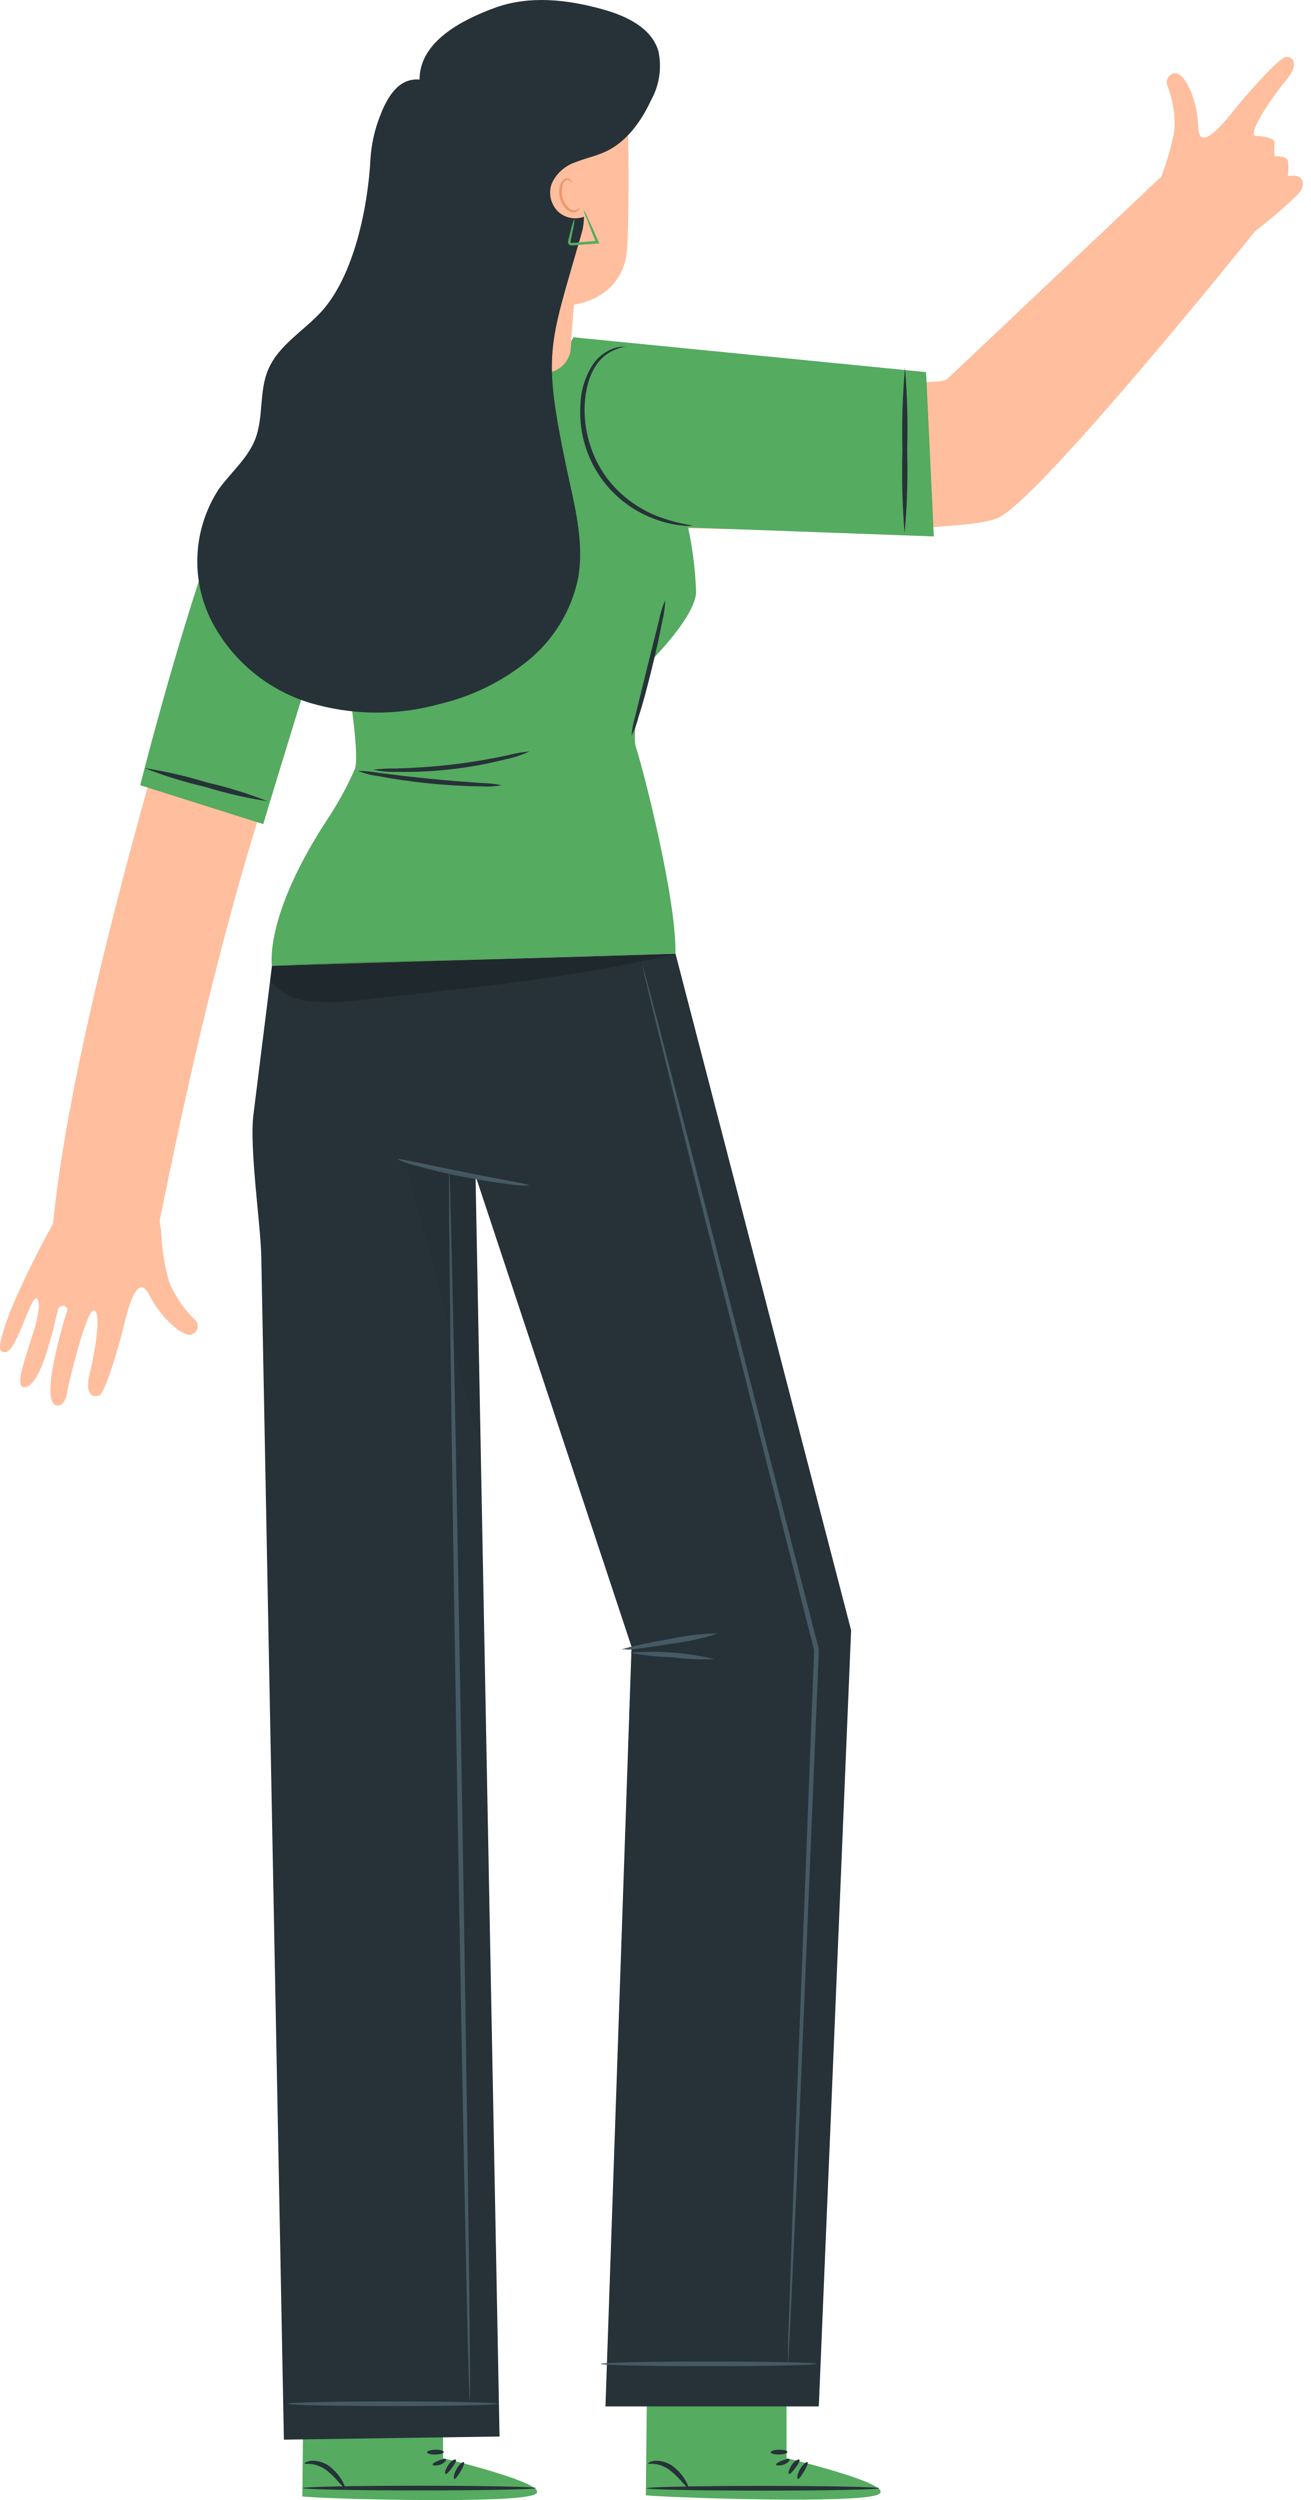 <svg width="53" height="101" viewBox="0 0 53 101" fill="none" xmlns="http://www.w3.org/2000/svg">
<path d="M17.91 99.306V96.204L12.271 96.164L12.223 100.855L12.573 100.881C14.129 100.979 20.489 101.124 21.533 100.804C22.696 100.449 17.91 99.306 17.91 99.306Z" fill="#55AB60"/>
<path d="M21.666 100.515C21.666 100.566 19.555 100.61 16.954 100.61C14.353 100.61 12.242 100.566 12.242 100.515C12.242 100.464 14.353 100.42 16.954 100.42C19.555 100.42 21.666 100.464 21.666 100.515Z" fill="#263238"/>
<path d="M18.01 99.941C17.962 99.915 18.01 99.752 18.124 99.578C18.238 99.404 18.392 99.331 18.429 99.368C18.466 99.404 18.389 99.542 18.278 99.691C18.168 99.839 18.058 99.966 18.01 99.941Z" fill="#263238"/>
<path d="M18.37 100.144C18.319 100.144 18.344 99.941 18.455 99.749C18.565 99.556 18.712 99.44 18.753 99.469C18.793 99.498 18.727 99.662 18.624 99.832C18.521 100.003 18.418 100.162 18.37 100.144Z" fill="#263238"/>
<path d="M13.941 100.5C13.919 100.5 13.835 100.435 13.713 100.297C13.565 100.12 13.4 99.957 13.22 99.811C13.044 99.671 12.833 99.58 12.61 99.546C12.437 99.524 12.326 99.546 12.315 99.524C12.304 99.502 12.411 99.426 12.613 99.411C12.88 99.406 13.141 99.493 13.349 99.658C13.544 99.815 13.709 100.006 13.835 100.221C13.919 100.38 13.963 100.485 13.941 100.5Z" fill="#263238"/>
<path d="M18.028 99.357C18.054 99.401 17.958 99.51 17.797 99.568C17.635 99.626 17.491 99.605 17.484 99.568C17.477 99.532 17.59 99.455 17.73 99.404C17.87 99.353 17.999 99.313 18.028 99.357Z" fill="#263238"/>
<path d="M17.94 99.057C17.94 99.112 17.793 99.156 17.602 99.159C17.41 99.163 17.259 99.119 17.263 99.068C17.267 99.016 17.418 98.969 17.602 98.965C17.785 98.961 17.933 99.005 17.94 99.057Z" fill="#263238"/>
<path d="M31.797 99.306V96.204L26.157 96.164L26.11 100.808L26.459 100.833C28.015 100.931 34.379 101.124 35.42 100.804C36.582 100.449 31.797 99.306 31.797 99.306Z" fill="#55AB60"/>
<path d="M35.552 100.522C35.552 100.574 33.444 100.618 30.84 100.618C28.236 100.618 26.132 100.574 26.132 100.522C26.132 100.471 28.239 100.427 30.84 100.427C33.441 100.427 35.552 100.471 35.552 100.522Z" fill="#263238"/>
<path d="M31.895 99.941C31.851 99.915 31.895 99.752 32.01 99.578C32.124 99.404 32.278 99.331 32.315 99.368C32.352 99.404 32.274 99.542 32.164 99.691C32.054 99.839 31.943 99.966 31.895 99.941Z" fill="#263238"/>
<path d="M32.256 100.144C32.208 100.144 32.23 99.941 32.344 99.749C32.459 99.556 32.602 99.44 32.642 99.469C32.683 99.498 32.613 99.662 32.51 99.832C32.407 100.003 32.308 100.162 32.256 100.144Z" fill="#263238"/>
<path d="M27.827 100.5C27.805 100.5 27.724 100.435 27.599 100.297C27.451 100.12 27.286 99.957 27.106 99.811C26.93 99.671 26.719 99.58 26.496 99.546C26.326 99.524 26.212 99.546 26.201 99.524C26.19 99.502 26.297 99.426 26.499 99.411C26.766 99.406 27.027 99.493 27.235 99.658C27.431 99.814 27.596 100.005 27.721 100.221C27.805 100.38 27.849 100.485 27.827 100.5Z" fill="#263238"/>
<path d="M31.914 99.357C31.939 99.401 31.844 99.51 31.682 99.568C31.52 99.626 31.377 99.605 31.369 99.568C31.362 99.532 31.476 99.455 31.616 99.404C31.756 99.353 31.884 99.313 31.914 99.357Z" fill="#263238"/>
<path d="M31.833 99.057C31.833 99.112 31.686 99.156 31.494 99.159C31.303 99.163 31.156 99.119 31.16 99.068C31.163 99.016 31.311 98.969 31.494 98.965C31.678 98.961 31.833 99.005 31.833 99.057Z" fill="#263238"/>
<path d="M52.572 7.189C52.425 7.04 52.061 7.113 52.061 7.113C52.097 6.904 52.097 6.69 52.061 6.482C51.994 6.278 51.531 6.318 51.531 6.318C51.51 6.147 51.51 5.974 51.531 5.803C51.535 5.765 51.526 5.727 51.507 5.694C51.488 5.661 51.459 5.634 51.424 5.618C51.205 5.53 50.969 5.488 50.733 5.495C50.449 5.295 51.597 3.71 52.024 3.202C52.45 2.694 52.373 2.298 51.994 2.298C51.733 2.298 50.394 3.822 49.982 4.334C49.57 4.845 48.478 6.268 48.441 5.132C48.404 3.996 47.941 3.14 47.65 2.995C47.36 2.85 47.051 3.191 47.209 3.507C47.348 3.865 47.434 4.241 47.466 4.624C47.506 4.929 47.492 5.238 47.426 5.538C47.304 6.097 47.138 6.645 46.929 7.178H46.9C46.9 7.178 38.873 14.772 38.292 15.312C37.774 15.799 27.342 14.736 25.249 14.518C24.537 14.415 23.819 14.367 23.1 14.373C22.192 14.413 22.03 14.54 21.125 14.55C18.84 14.575 16.56 14.773 14.305 15.142C13.284 15.313 12.331 15.757 11.549 16.427C10.766 17.096 10.185 17.964 9.869 18.937C7.761 25.431 2.987 40.803 2.145 49.438C1.508 50.577 0.933 51.748 0.423 52.946C-0.169 54.535 -0.026 54.59 0.173 54.626C0.71 54.724 1.321 51.873 1.549 52.562C1.777 53.251 0.39 55.961 0.953 56.041C1.688 56.143 2.273 53.139 2.343 52.899C2.413 52.66 2.777 52.736 2.711 52.961C2.604 53.28 1.571 56.665 2.292 56.774C2.689 56.832 2.733 56.117 2.733 56.117C2.733 56.117 3.469 52.877 3.803 52.943C4.138 53.008 3.781 54.92 3.612 55.559C3.443 56.197 3.678 56.52 4.024 56.364C4.26 56.255 4.822 54.314 4.977 53.683C5.131 53.052 5.518 51.303 6.036 52.315C6.555 53.327 7.342 53.915 7.666 53.93C7.739 53.921 7.808 53.892 7.863 53.844C7.919 53.797 7.959 53.735 7.978 53.665C7.998 53.595 7.996 53.521 7.972 53.453C7.948 53.384 7.905 53.324 7.846 53.28C7.568 53.012 7.329 52.707 7.136 52.373C6.965 52.113 6.84 51.826 6.768 51.524C6.62 50.922 6.534 50.307 6.511 49.688L6.452 49.326C7.276 45.302 9.648 33.493 13.073 25.95L14.478 28.802L15.089 30.913L11.344 40.03L27.316 39.824L24.932 30.775L27.827 21.342C30.957 21.411 38.995 21.527 40.334 20.929C42.019 20.203 50.733 9.348 50.733 9.348C51.301 8.912 51.845 8.447 52.362 7.955C52.362 7.955 52.892 7.516 52.572 7.189Z" fill="#FFBE9D"/>
<path d="M10.642 33.293C11.105 31.733 13.485 24.02 13.485 24.02C13.485 24.02 14.655 30.307 14.346 31.066C14.062 31.715 13.726 32.341 13.341 32.938C10.642 36.99 10.995 39.018 10.995 39.018L27.308 38.529C27.345 36.279 25.995 31.047 25.716 30.213C25.436 29.378 26.367 26.647 26.367 26.647C26.367 26.647 28.206 24.8 28.14 23.849C28.105 22.995 27.998 22.146 27.82 21.31L37.752 21.672L37.439 15.033L23.174 13.625C22.677 15.008 18.186 14.329 18.186 14.329C13.338 14.489 13.036 15.367 11.02 16.912C9.005 18.458 5.668 31.722 5.668 31.722L10.642 33.293Z" fill="#55AB60"/>
<path d="M20.287 31.722C20.004 31.772 19.716 31.787 19.429 31.766C18.896 31.766 18.164 31.73 17.358 31.65C16.553 31.57 15.825 31.457 15.306 31.356C15.02 31.32 14.739 31.249 14.471 31.145C14.758 31.145 15.046 31.172 15.328 31.225C15.85 31.291 16.575 31.381 17.377 31.461C18.179 31.541 18.907 31.595 19.433 31.632C19.72 31.635 20.006 31.666 20.287 31.722Z" fill="#263238"/>
<path d="M21.404 30.354C21.122 30.491 20.823 30.592 20.514 30.656C19.047 31.036 17.533 31.213 16.016 31.182C15.702 31.192 15.388 31.163 15.081 31.095C15.391 31.056 15.704 31.04 16.016 31.047C16.593 31.029 17.388 30.989 18.263 30.888C19.139 30.786 19.919 30.641 20.47 30.525C20.777 30.444 21.089 30.387 21.404 30.354Z" fill="#263238"/>
<path d="M26.893 24.252C26.886 24.529 26.847 24.803 26.779 25.072C26.683 25.576 26.536 26.266 26.349 27.02C26.161 27.775 25.981 28.471 25.819 28.943C25.754 29.213 25.657 29.475 25.532 29.723C25.552 29.447 25.604 29.175 25.686 28.91C25.826 28.345 25.984 27.691 26.161 26.977C26.337 26.262 26.507 25.609 26.646 25.043C26.696 24.77 26.779 24.505 26.893 24.252Z" fill="#263238"/>
<path d="M10.815 32.368C9.964 32.239 9.124 32.046 8.302 31.791C7.463 31.598 6.639 31.343 5.838 31.029C6.689 31.161 7.528 31.354 8.35 31.606C9.19 31.799 10.014 32.054 10.815 32.368Z" fill="#263238"/>
<path d="M27.997 21.23C27.858 21.253 27.716 21.253 27.578 21.23C27.193 21.191 26.816 21.102 26.456 20.965C25.854 20.742 25.306 20.397 24.847 19.953C24.389 19.509 24.029 18.975 23.793 18.385C23.53 17.737 23.419 17.039 23.465 16.343C23.482 15.768 23.656 15.209 23.969 14.725C24.189 14.398 24.519 14.158 24.9 14.046C25.002 14.018 25.107 14.005 25.212 14.006C25.286 14.006 25.323 14.006 25.323 14.006C25.323 14.006 25.168 14.006 24.922 14.104C24.572 14.232 24.276 14.47 24.079 14.783C23.579 15.559 23.439 16.978 23.973 18.302C24.221 18.926 24.61 19.487 25.109 19.942C25.519 20.314 25.991 20.613 26.503 20.827C26.985 21.015 27.486 21.15 27.997 21.23Z" fill="#263238"/>
<path d="M36.571 21.542C36.479 20.429 36.449 19.312 36.483 18.197C36.454 17.082 36.488 15.966 36.586 14.855C36.678 15.967 36.707 17.082 36.674 18.197C36.705 19.313 36.671 20.43 36.571 21.542Z" fill="#263238"/>
<path d="M23.078 14.032C23.119 13.223 23.203 12.308 23.203 12.308C23.203 12.308 25.234 12.087 25.355 10.019C25.477 7.951 25.355 3.18 25.355 3.18L21.677 1.323L17.594 4.49L18.223 14.83L21.968 15.066C22.254 15.073 22.532 14.969 22.74 14.775C22.948 14.581 23.07 14.314 23.078 14.032Z" fill="#FFBE9D"/>
<path d="M23.442 8.383C23.442 8.383 23.442 8.423 23.409 8.47C23.382 8.504 23.347 8.531 23.306 8.549C23.266 8.567 23.222 8.575 23.178 8.572C22.942 8.572 22.714 8.303 22.633 7.991C22.595 7.84 22.595 7.681 22.633 7.53C22.641 7.464 22.665 7.401 22.703 7.347C22.742 7.292 22.794 7.248 22.854 7.218C22.904 7.198 22.959 7.198 23.009 7.218C23.045 7.236 23.075 7.265 23.093 7.302C23.119 7.363 23.093 7.403 23.093 7.4C23.093 7.396 23.093 7.363 23.056 7.327C23.037 7.301 23.009 7.283 22.977 7.276C22.945 7.27 22.912 7.275 22.883 7.291C22.838 7.318 22.801 7.355 22.774 7.4C22.748 7.445 22.734 7.496 22.733 7.548C22.702 7.683 22.702 7.823 22.733 7.958C22.806 8.241 23.005 8.47 23.181 8.492C23.216 8.496 23.251 8.494 23.285 8.485C23.318 8.475 23.349 8.459 23.376 8.437C23.421 8.408 23.435 8.379 23.442 8.383Z" fill="#EB996E"/>
<path d="M26.617 2.063C26.334 1.112 25.307 0.64 24.373 0.379C22.949 -0.02 21.412 -0.194 20.021 0.31C18.631 0.815 16.961 1.7 16.961 3.213C16.141 3.147 15.67 3.855 15.346 4.733C15.139 5.268 15.015 5.83 14.978 6.402C14.875 8.383 14.312 11.118 13.01 12.57C12.275 13.379 11.256 13.937 10.836 14.946C10.469 15.82 10.66 16.858 10.318 17.743C10.012 18.523 9.339 19.078 8.846 19.757C8.344 20.526 8.049 21.409 7.988 22.323C7.926 23.236 8.102 24.149 8.497 24.978C8.895 25.785 9.455 26.503 10.144 27.089C10.833 27.676 11.635 28.117 12.503 28.388C14.221 28.904 16.053 28.921 17.781 28.439C19.078 28.133 20.288 27.541 21.32 26.708C22.376 25.858 23.101 24.673 23.372 23.356C23.634 21.876 23.214 20.37 22.902 18.897C21.923 14.242 22.203 13.999 23.439 9.678C23.468 9.602 23.483 9.522 23.505 9.446C23.527 9.37 23.538 9.333 23.553 9.275C23.588 9.104 23.606 8.931 23.608 8.756C23.427 8.823 23.231 8.837 23.043 8.797C22.855 8.757 22.682 8.665 22.545 8.532C22.407 8.389 22.312 8.213 22.267 8.021C22.224 7.83 22.233 7.63 22.295 7.443C22.381 7.239 22.511 7.055 22.674 6.903C22.838 6.751 23.032 6.635 23.244 6.561C23.652 6.395 24.09 6.308 24.491 6.122C25.34 5.723 25.929 4.896 26.33 4.029C26.66 3.428 26.761 2.731 26.617 2.063Z" fill="#263238"/>
<path d="M23.589 8.481C23.667 8.594 23.731 8.716 23.781 8.844C23.891 9.072 24.038 9.395 24.2 9.769L24.229 9.838H24.152L23.784 9.87C23.53 9.87 23.317 9.918 23.067 9.914C23.045 9.909 23.025 9.899 23.008 9.884C22.992 9.87 22.979 9.851 22.971 9.831C22.96 9.798 22.96 9.762 22.971 9.729C22.98 9.68 22.991 9.632 23.005 9.584L23.071 9.326C23.104 9.154 23.156 8.986 23.225 8.825C23.218 9.001 23.192 9.175 23.148 9.344L23.096 9.602C23.078 9.689 23.045 9.823 23.096 9.812C23.28 9.812 23.541 9.773 23.784 9.758L24.152 9.725L24.104 9.805C23.946 9.442 23.814 9.101 23.736 8.865C23.669 8.745 23.619 8.615 23.589 8.481Z" fill="#55AB60"/>
<path d="M10.995 39.018L27.309 38.529L34.408 65.862L33.102 97.216H24.477L25.532 66.53L19.224 47.501L20.195 98.432L11.477 98.559L10.561 50.686C10.521 49.355 10.079 46.354 10.245 45.034L10.995 39.018Z" fill="#263238"/>
<path d="M21.394 47.889C21.127 47.906 20.859 47.89 20.596 47.842C20.103 47.784 19.43 47.682 18.69 47.537C17.951 47.392 17.289 47.225 16.811 47.091C16.555 47.035 16.308 46.947 16.075 46.83C16.075 46.775 17.274 47.058 18.745 47.352C20.217 47.646 21.401 47.835 21.394 47.889Z" fill="#455A64"/>
<path d="M33.014 95.498C33.014 95.549 31.061 95.593 28.651 95.593C26.242 95.593 24.285 95.549 24.285 95.498C24.285 95.446 26.238 95.402 28.651 95.402C31.064 95.402 33.014 95.442 33.014 95.498Z" fill="#455A64"/>
<path d="M20.117 97.108C20.117 97.163 18.219 97.204 15.88 97.204C13.54 97.204 11.646 97.163 11.646 97.108C11.646 97.053 13.544 97.013 15.88 97.013C18.216 97.013 20.117 97.057 20.117 97.108Z" fill="#455A64"/>
<path d="M18.991 96.977C18.94 96.977 18.712 85.85 18.48 72.125C18.248 58.4 18.112 47.265 18.16 47.265C18.208 47.265 18.443 58.389 18.671 72.121C18.899 85.853 19.047 96.977 18.991 96.977Z" fill="#455A64"/>
<path d="M31.855 95.497C31.851 95.447 31.851 95.397 31.855 95.348V94.912C31.855 94.521 31.884 93.958 31.907 93.244C31.958 91.792 32.032 89.684 32.124 87.101C32.322 81.906 32.602 74.744 32.907 66.838C32.907 66.762 32.907 66.69 32.907 66.624V66.65C30.976 59.031 29.229 52.116 27.96 47.112L26.488 41.195C26.319 40.502 26.19 39.962 26.098 39.584C26.054 39.407 26.025 39.269 25.999 39.163C25.985 39.116 25.976 39.068 25.973 39.018C25.992 39.064 26.007 39.111 26.017 39.16C26.047 39.261 26.084 39.399 26.135 39.573C26.235 39.936 26.378 40.488 26.562 41.177C26.93 42.577 27.448 44.595 28.096 47.08C29.376 52.079 31.142 58.976 33.098 66.606V66.632C33.098 66.697 33.098 66.773 33.098 66.846C32.771 74.751 32.473 81.909 32.256 87.105C32.142 89.692 32.046 91.785 31.98 93.244C31.943 93.969 31.914 94.521 31.895 94.912C31.895 95.097 31.873 95.243 31.87 95.348C31.87 95.398 31.865 95.448 31.855 95.497Z" fill="#455A64"/>
<path d="M29.041 65.986C28.422 66.187 27.784 66.326 27.136 66.403C26.341 66.537 25.665 66.632 25.359 66.646V66.574C25.459 66.603 25.51 66.621 25.51 66.635C25.51 66.65 25.448 66.635 25.345 66.635H25.124L25.345 66.57C25.631 66.487 26.308 66.349 27.103 66.207C27.74 66.071 28.389 65.997 29.041 65.986Z" fill="#455A64"/>
<path d="M28.89 67.027C28.317 67.053 27.742 67.028 27.172 66.951C26.598 66.939 26.026 66.877 25.462 66.766C26.612 66.673 27.769 66.761 28.89 67.027Z" fill="#455A64"/>
<path opacity="0.2" d="M10.925 39.595C11.118 39.84 11.362 40.042 11.639 40.188C11.917 40.333 12.223 40.42 12.536 40.441C13.193 40.518 13.858 40.505 14.512 40.405C18.723 39.944 23.185 39.519 27.309 38.529C21.971 38.822 16.332 38.724 10.995 39.019L10.94 39.468" fill="black"/>
<g opacity="0.2">
<path opacity="0.2" d="M16.424 47.014L19.433 58.53L19.224 47.501L16.424 47.014Z" fill="black"/>
</g>
</svg>
